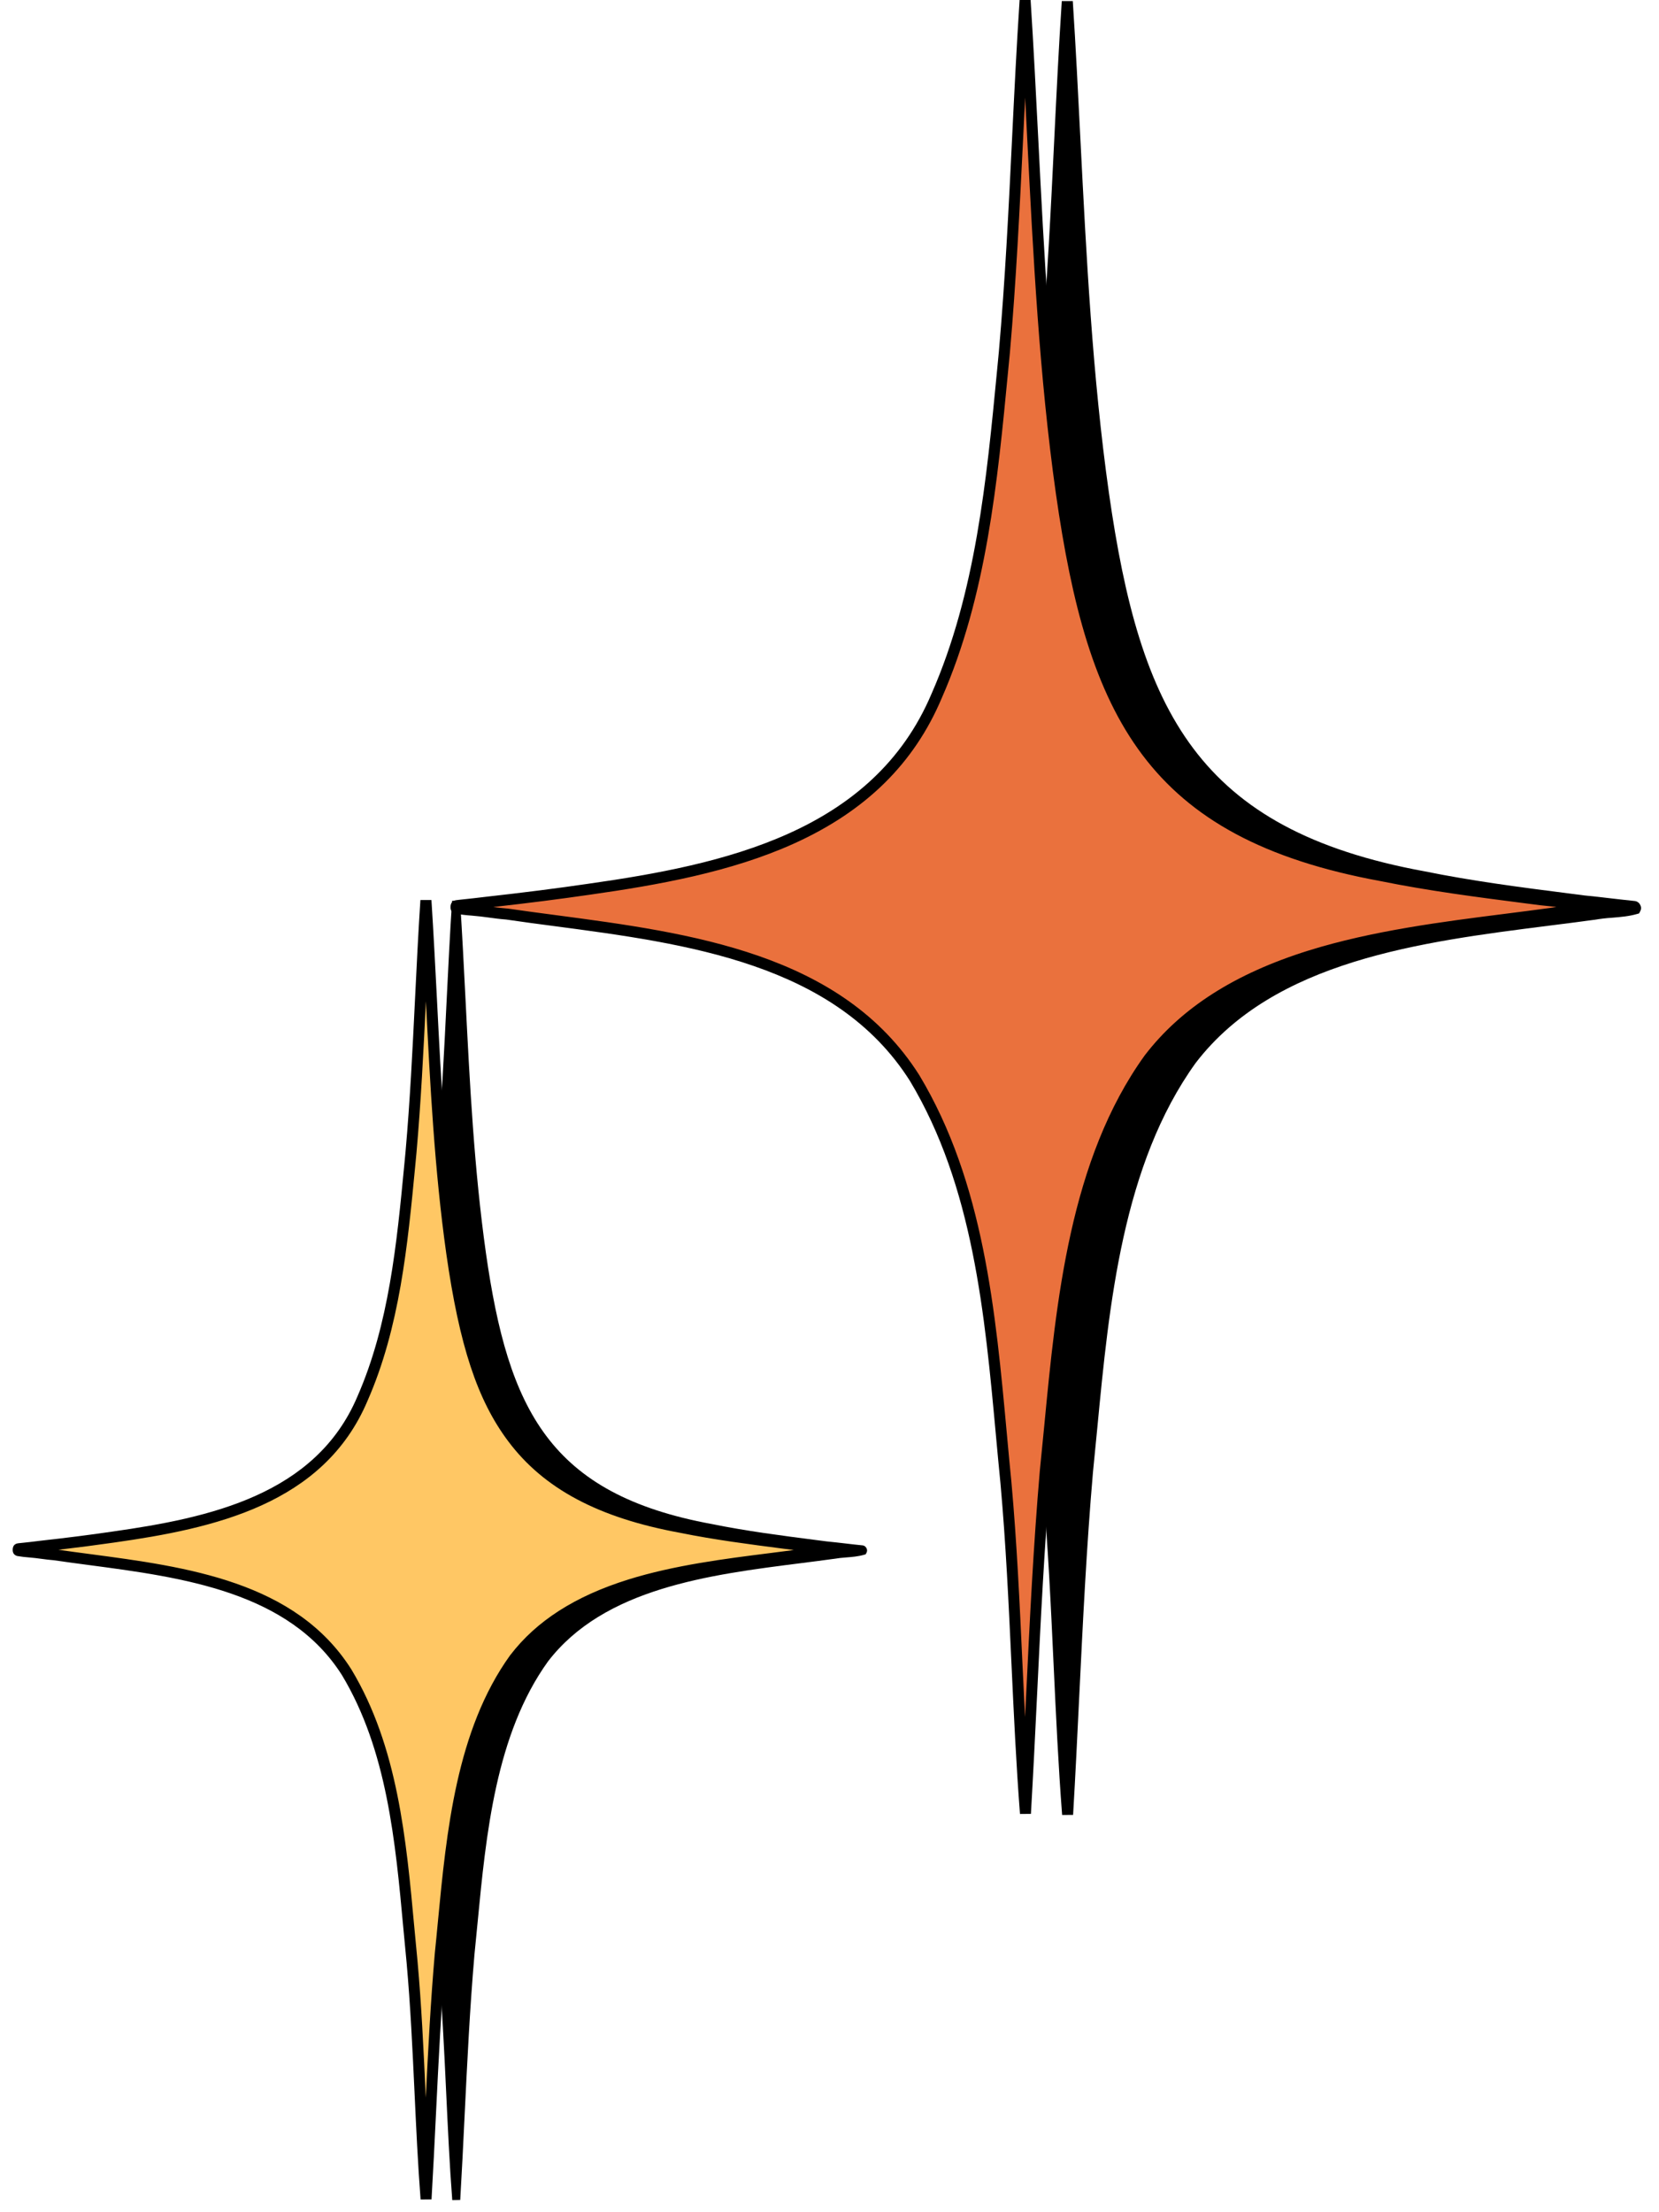 <svg width="54" height="72" viewBox="0 0 54 72" fill="none" xmlns="http://www.w3.org/2000/svg">
<path d="M14.844 29.328C15.089 33.139 15.15 37.005 15.687 40.803C16.418 45.933 17.744 48.743 23.155 49.734C24.39 49.985 25.641 50.137 26.888 50.298C27.278 50.334 27.667 50.389 28.058 50.427C28.09 50.433 28.099 50.451 28.087 50.481C27.78 50.568 27.429 50.552 27.109 50.612C23.961 51.046 19.822 51.277 17.735 53.999C15.805 56.677 15.644 60.409 15.314 63.609C15.085 66.265 15.008 68.941 14.851 71.596C14.655 69.058 14.627 66.446 14.396 63.889C14.081 60.707 13.944 57.244 12.267 54.452C10.278 51.311 6.077 51.111 2.756 50.627C2.557 50.613 2.358 50.581 2.16 50.555C1.969 50.532 1.776 50.527 1.586 50.491C1.581 50.491 1.574 50.474 1.573 50.465C1.572 50.441 1.583 50.429 1.607 50.427C1.84 50.402 2.073 50.378 2.308 50.349C3.097 50.262 3.882 50.164 4.668 50.049C7.865 49.596 11.382 48.85 12.78 45.539C13.876 43.042 14.097 40.224 14.358 37.527C14.6 34.803 14.666 32.044 14.844 29.328Z" fill="black"/>
<path d="M14.721 71.606C14.632 70.451 14.578 69.259 14.523 68.107C14.458 66.724 14.392 65.292 14.266 63.9C14.23 63.542 14.196 63.17 14.163 62.812C13.9 59.939 13.626 56.968 12.156 54.519C10.421 51.778 6.939 51.317 3.868 50.911C3.477 50.859 3.108 50.81 2.742 50.756C2.601 50.746 2.461 50.727 2.324 50.709C2.264 50.701 2.204 50.693 2.145 50.685C2.078 50.678 2.009 50.672 1.942 50.666C1.815 50.657 1.689 50.641 1.564 50.62H1.56C1.485 50.599 1.447 50.549 1.445 50.472V50.462C1.447 50.362 1.498 50.307 1.597 50.299L1.672 50.291C1.876 50.269 2.087 50.247 2.294 50.219C3.161 50.123 3.931 50.025 4.651 49.919C7.811 49.472 11.296 48.723 12.662 45.488C13.691 43.145 13.944 40.507 14.188 37.956C14.202 37.809 14.217 37.661 14.231 37.514C14.377 35.865 14.459 34.174 14.539 32.539C14.591 31.481 14.645 30.388 14.715 29.319H14.976C15.044 30.389 15.1 31.481 15.153 32.538C15.29 35.251 15.432 38.059 15.817 40.783C16.543 45.873 17.881 48.633 23.18 49.604C24.29 49.83 25.43 49.977 26.532 50.119L26.905 50.167C27.109 50.187 27.315 50.211 27.514 50.234C27.697 50.256 27.885 50.278 28.071 50.296H28.083C28.14 50.308 28.181 50.34 28.206 50.393C28.23 50.443 28.229 50.492 28.202 50.541L28.176 50.588L28.123 50.603C27.936 50.657 27.737 50.675 27.543 50.689C27.406 50.698 27.27 50.714 27.134 50.737H27.128C26.791 50.784 26.45 50.827 26.088 50.873C23.08 51.254 19.671 51.686 17.838 54.073C16.134 56.439 15.821 59.706 15.544 62.588C15.512 62.928 15.478 63.28 15.443 63.618C15.293 65.357 15.207 67.135 15.123 68.854C15.08 69.755 15.034 70.686 14.98 71.6L14.721 71.606ZM2.461 50.463C2.562 50.476 2.665 50.489 2.765 50.496H2.775C3.141 50.549 3.51 50.598 3.901 50.65C7.03 51.064 10.575 51.534 12.377 54.38C13.883 56.884 14.157 59.885 14.423 62.786C14.456 63.144 14.49 63.514 14.526 63.874C14.652 65.272 14.719 66.706 14.784 68.094C14.802 68.493 14.819 68.898 14.841 69.304C14.849 69.15 14.856 68.996 14.864 68.844C14.947 67.123 15.034 65.341 15.184 63.596C15.22 63.256 15.251 62.921 15.285 62.566C15.565 59.65 15.882 56.345 17.629 53.921L17.631 53.918C18.479 52.812 19.728 52.014 21.45 51.476C22.941 51.01 24.596 50.801 26.056 50.615C26.415 50.57 26.754 50.527 27.088 50.481C27.129 50.473 27.171 50.467 27.212 50.461C27.1 50.448 26.987 50.436 26.876 50.425H26.871L26.497 50.377C25.39 50.233 24.245 50.087 23.129 49.859C17.676 48.863 16.302 46.034 15.557 40.82C15.171 38.082 15.028 35.271 14.891 32.552C14.876 32.248 14.86 31.942 14.844 31.634C14.829 31.942 14.814 32.249 14.799 32.552C14.719 34.19 14.636 35.883 14.489 37.539C14.475 37.687 14.461 37.834 14.447 37.982C14.2 40.553 13.945 43.212 12.901 45.591C11.482 48.95 7.918 49.72 4.687 50.18C4.003 50.279 3.273 50.373 2.461 50.463Z" fill="black"/>
<path d="M13.861 29.304C14.106 33.114 14.167 36.981 14.704 40.779C15.435 45.911 16.761 48.719 22.173 49.71C23.407 49.961 24.658 50.113 25.905 50.275C26.295 50.31 26.684 50.365 27.075 50.403C27.094 50.407 27.118 50.432 27.104 50.457C26.797 50.545 26.447 50.529 26.126 50.589C22.979 51.022 18.839 51.252 16.752 53.976C14.822 56.654 14.662 60.386 14.332 63.586C14.102 66.242 14.025 68.918 13.869 71.573C13.673 69.035 13.644 66.423 13.413 63.866C13.098 60.684 12.961 57.221 11.284 54.429C9.296 51.288 5.094 51.088 1.773 50.604C1.574 50.59 1.375 50.557 1.177 50.532C0.986 50.51 0.793 50.504 0.603 50.468C0.598 50.468 0.591 50.451 0.591 50.442C0.589 50.419 0.6 50.406 0.624 50.404C0.858 50.379 1.092 50.355 1.325 50.326C2.114 50.239 2.899 50.141 3.685 50.026C6.882 49.573 10.399 48.827 11.797 45.516C12.894 43.02 13.114 40.202 13.375 37.504C13.617 34.779 13.683 32.02 13.861 29.304Z" fill="#FFC764"/>
<path d="M13.69 71.586C13.601 70.43 13.546 69.238 13.492 68.086C13.427 66.702 13.36 65.272 13.235 63.88C13.199 63.522 13.165 63.151 13.132 62.792C12.869 59.924 12.597 56.962 11.132 54.522C9.407 51.8 5.938 51.34 2.878 50.935C2.488 50.883 2.119 50.834 1.754 50.781C1.612 50.77 1.471 50.751 1.335 50.733C1.275 50.725 1.215 50.717 1.155 50.71C1.09 50.702 1.024 50.696 0.955 50.69C0.826 50.681 0.698 50.666 0.571 50.644H0.565C0.466 50.617 0.415 50.553 0.413 50.45V50.436C0.416 50.307 0.481 50.237 0.61 50.226L0.681 50.219C0.887 50.197 1.099 50.175 1.307 50.147C2.173 50.051 2.943 49.953 3.662 49.847C6.809 49.401 10.279 48.657 11.636 45.445C12.661 43.109 12.914 40.475 13.158 37.928C13.172 37.78 13.186 37.633 13.2 37.486C13.346 35.837 13.429 34.148 13.509 32.513C13.561 31.455 13.614 30.363 13.684 29.292H14.043C14.112 30.362 14.167 31.455 14.222 32.511C14.359 35.224 14.501 38.028 14.886 40.752C15.608 45.819 16.939 48.567 22.21 49.533C23.318 49.758 24.457 49.905 25.558 50.047L25.93 50.095C26.135 50.114 26.341 50.139 26.54 50.162C26.722 50.183 26.91 50.206 27.095 50.224L27.111 50.226C27.185 50.241 27.238 50.283 27.27 50.35C27.301 50.415 27.299 50.479 27.264 50.542L27.228 50.607L27.157 50.628C26.964 50.683 26.762 50.7 26.567 50.716C26.431 50.724 26.295 50.741 26.16 50.764H26.151C25.814 50.811 25.473 50.854 25.111 50.9C22.113 51.279 18.715 51.71 16.895 54.081C15.198 56.436 14.887 59.696 14.61 62.571C14.577 62.912 14.544 63.264 14.508 63.602C14.359 65.338 14.273 67.115 14.189 68.836C14.145 69.737 14.1 70.668 14.046 71.582L13.69 71.586ZM1.902 50.44C2.234 50.488 2.571 50.532 2.925 50.579C6.064 50.995 9.622 51.467 11.436 54.332L11.438 54.335C12.946 56.845 13.222 59.852 13.489 62.76C13.522 63.118 13.556 63.488 13.592 63.847C13.718 65.247 13.785 66.682 13.85 68.069C13.852 68.136 13.856 68.204 13.859 68.271C13.935 66.721 14.018 65.131 14.153 63.57C14.189 63.23 14.22 62.894 14.254 62.539C14.534 59.617 14.852 56.305 16.606 53.871L16.61 53.867C17.464 52.752 18.721 51.948 20.453 51.407C21.948 50.941 23.605 50.731 25.067 50.547C25.333 50.513 25.588 50.481 25.838 50.448L25.508 50.406C24.4 50.262 23.254 50.115 22.138 49.888C19.479 49.401 17.7 48.454 16.541 46.906C15.537 45.566 14.954 43.799 14.527 40.806C14.143 38.084 14 35.29 13.863 32.587C13.784 34.208 13.701 35.883 13.556 37.522C13.542 37.67 13.528 37.817 13.514 37.965C13.267 40.54 13.012 43.203 11.964 45.589C10.535 48.971 6.955 49.745 3.712 50.205C3.146 50.286 2.55 50.364 1.902 50.44Z" fill="black"/>
<path d="M34.74 0.046C35.083 5.365 35.168 10.764 35.917 16.065C36.938 23.228 38.789 27.152 46.344 28.535C48.068 28.886 49.815 29.097 51.556 29.324C52.1 29.375 52.644 29.45 53.188 29.503C53.233 29.511 53.247 29.536 53.23 29.578C52.802 29.7 52.312 29.676 51.865 29.762C47.47 30.367 41.69 30.689 38.776 34.49C36.082 38.229 35.858 43.439 35.397 47.907C35.077 51.615 34.969 55.351 34.752 59.058C34.478 55.515 34.438 51.868 34.116 48.297C33.676 43.855 33.485 39.02 31.144 35.122C28.367 30.736 22.501 30.458 17.864 29.781C17.587 29.761 17.309 29.716 17.032 29.682C16.766 29.651 16.497 29.643 16.233 29.592C16.226 29.592 16.216 29.57 16.215 29.557C16.214 29.525 16.23 29.507 16.261 29.504C16.588 29.468 16.914 29.435 17.241 29.395C18.34 29.273 19.439 29.136 20.535 28.976C25 28.343 29.909 27.301 31.863 22.678C33.393 19.194 33.701 15.258 34.066 11.494C34.4 7.69 34.492 3.837 34.74 0.046Z" fill="black"/>
<path d="M34.572 59.071C34.448 57.458 34.37 55.795 34.295 54.187C34.205 52.254 34.112 50.256 33.937 48.313C33.887 47.811 33.84 47.293 33.794 46.792C33.426 42.783 33.045 38.637 30.991 35.214C28.563 31.386 23.704 30.743 19.416 30.175C18.871 30.103 18.355 30.034 17.844 29.959C17.648 29.945 17.45 29.918 17.261 29.893C17.177 29.882 17.093 29.87 17.01 29.86C16.917 29.849 16.82 29.84 16.727 29.833C16.549 29.82 16.373 29.799 16.199 29.768H16.192C16.09 29.74 16.037 29.672 16.035 29.565V29.551C16.038 29.413 16.108 29.338 16.245 29.326L16.348 29.315C16.635 29.285 16.929 29.254 17.218 29.218C18.428 29.084 19.503 28.947 20.509 28.799C24.921 28.174 29.787 27.129 31.696 22.61C33.132 19.339 33.485 15.656 33.827 12.095C33.846 11.889 33.866 11.683 33.886 11.477C34.089 9.174 34.205 6.814 34.316 4.531C34.388 3.054 34.463 1.527 34.561 0.035H34.919C35.016 1.529 35.093 3.054 35.167 4.53C35.359 8.318 35.557 12.235 36.095 16.041C37.108 23.148 38.976 27.005 46.377 28.36C47.926 28.675 49.517 28.881 51.056 29.077L51.577 29.144C51.864 29.171 52.15 29.205 52.43 29.238C52.684 29.267 52.948 29.298 53.206 29.324L53.223 29.326C53.302 29.342 53.359 29.387 53.394 29.46C53.426 29.529 53.424 29.596 53.387 29.663L53.351 29.729L53.279 29.749C53.018 29.824 52.742 29.847 52.471 29.869C52.278 29.881 52.087 29.904 51.897 29.937H51.888C51.419 30.001 50.943 30.062 50.439 30.125C46.238 30.657 41.477 31.26 38.919 34.595C36.539 37.899 36.101 42.461 35.716 46.484C35.67 46.959 35.623 47.452 35.575 47.923C35.365 50.35 35.245 52.832 35.128 55.232C35.067 56.49 35.004 57.791 34.929 59.068L34.572 59.071ZM17.428 29.554C17.578 29.573 17.729 29.592 17.877 29.602H17.89C18.401 29.677 18.916 29.746 19.463 29.817C23.832 30.398 28.779 31.054 31.294 35.026L31.297 35.029C33.394 38.521 33.779 42.71 34.15 46.76C34.196 47.262 34.244 47.778 34.294 48.279C34.47 50.232 34.564 52.234 34.652 54.17C34.679 54.747 34.706 55.331 34.736 55.917C34.748 55.683 34.759 55.449 34.772 55.217C34.888 52.813 35.009 50.328 35.219 47.892C35.268 47.417 35.313 46.949 35.361 46.453C35.751 42.382 36.193 37.769 38.632 34.385L38.635 34.381C39.818 32.837 41.562 31.723 43.965 30.972C46.046 30.322 48.357 30.03 50.395 29.772C50.896 29.709 51.37 29.648 51.836 29.584C51.901 29.572 51.966 29.562 52.032 29.553C51.868 29.535 51.703 29.517 51.539 29.501H51.533L51.01 29.434C49.465 29.235 47.867 29.029 46.309 28.712C38.696 27.317 36.776 23.367 35.739 16.09C35.2 12.267 35.001 8.342 34.807 4.547C34.785 4.105 34.762 3.659 34.739 3.21C34.715 3.659 34.693 4.105 34.673 4.548C34.561 6.834 34.445 9.198 34.243 11.509C34.223 11.716 34.203 11.922 34.183 12.128C33.839 15.718 33.483 19.43 32.025 22.751C31.126 24.881 29.552 26.43 27.213 27.487C25.164 28.413 22.804 28.835 20.56 29.153C19.598 29.294 18.572 29.425 17.428 29.554Z" fill="black"/>
<path d="M33.367 0.012C33.709 5.332 33.795 10.73 34.544 16.032C35.564 23.195 37.416 27.118 44.971 28.502C46.695 28.852 48.441 29.063 50.183 29.29C50.727 29.342 51.27 29.416 51.815 29.469C51.842 29.475 51.875 29.51 51.856 29.544C51.428 29.666 50.939 29.642 50.491 29.728C46.096 30.333 40.317 30.656 37.403 34.456C34.708 38.195 34.485 43.406 34.024 47.873C33.704 51.581 33.596 55.318 33.379 59.025C33.105 55.481 33.065 51.834 32.743 48.264C32.303 43.822 32.112 38.986 29.771 35.089C26.994 30.702 21.128 30.424 16.491 29.747C16.214 29.727 15.937 29.682 15.659 29.649C15.393 29.617 15.123 29.609 14.86 29.559C14.852 29.557 14.843 29.536 14.842 29.523C14.841 29.491 14.857 29.473 14.888 29.47C15.215 29.434 15.541 29.401 15.868 29.363C16.967 29.241 18.065 29.105 19.162 28.944C23.627 28.311 28.536 27.27 30.49 22.647C32.02 19.162 32.328 15.226 32.693 11.463C33.029 7.656 33.12 3.804 33.367 0.012Z" fill="#EA713D"/>
<path d="M33.2 59.038C33.076 57.425 32.998 55.762 32.923 54.154C32.833 52.221 32.74 50.223 32.565 48.279C32.515 47.777 32.467 47.26 32.421 46.759C32.053 42.749 31.673 38.603 29.618 35.18C27.193 31.352 22.332 30.709 18.044 30.142C17.498 30.071 16.984 30.002 16.472 29.927C16.276 29.913 16.078 29.886 15.889 29.86C15.805 29.849 15.721 29.838 15.637 29.828C15.545 29.817 15.448 29.809 15.355 29.8C15.178 29.788 15.001 29.767 14.826 29.736H14.82C14.717 29.707 14.665 29.639 14.664 29.532V29.519C14.666 29.381 14.736 29.306 14.873 29.294L14.977 29.282C15.264 29.252 15.557 29.22 15.847 29.184C17.056 29.049 18.132 28.912 19.136 28.765C23.548 28.139 28.414 27.094 30.323 22.575C31.759 19.304 32.112 15.621 32.454 12.06C32.473 11.854 32.493 11.648 32.513 11.443C32.716 9.139 32.832 6.779 32.943 4.496C33.015 3.019 33.09 1.492 33.188 0H33.546C33.642 1.494 33.719 3.019 33.794 4.495C33.986 8.283 34.184 12.2 34.721 16.006C35.734 23.113 37.602 26.97 45.004 28.325C46.552 28.64 48.144 28.845 49.683 29.044L50.203 29.111C50.49 29.138 50.777 29.172 51.056 29.204C51.311 29.234 51.574 29.265 51.833 29.291L51.849 29.293C51.929 29.309 51.986 29.354 52.02 29.427C52.053 29.495 52.051 29.563 52.014 29.63L51.978 29.695L51.906 29.716C51.645 29.791 51.366 29.814 51.097 29.836C50.906 29.848 50.715 29.871 50.526 29.903H50.516C50.047 29.968 49.571 30.028 49.067 30.092C44.867 30.624 40.105 31.227 37.547 34.562C35.167 37.866 34.73 42.427 34.344 46.452C34.299 46.926 34.251 47.419 34.201 47.89C33.991 50.316 33.871 52.799 33.755 55.199C33.694 56.457 33.63 57.757 33.556 59.035L33.2 59.038ZM16.057 29.52C16.205 29.54 16.357 29.558 16.505 29.569H16.518C17.028 29.644 17.545 29.712 18.091 29.784C22.458 30.363 27.408 31.018 29.922 34.991L29.924 34.994C32.022 38.486 32.407 42.675 32.778 46.725C32.824 47.225 32.872 47.742 32.922 48.244C33.098 50.197 33.191 52.199 33.28 54.135C33.307 54.712 33.334 55.296 33.364 55.882C33.376 55.648 33.388 55.414 33.4 55.182C33.516 52.778 33.637 50.292 33.847 47.856C33.896 47.382 33.941 46.913 33.989 46.417C34.379 42.347 34.821 37.734 37.26 34.35L37.263 34.346C38.446 32.804 40.19 31.687 42.593 30.937C44.675 30.288 46.985 29.995 49.023 29.737C49.525 29.673 49.998 29.613 50.464 29.549C50.529 29.537 50.595 29.527 50.66 29.518C50.496 29.5 50.331 29.482 50.168 29.466H50.162L49.639 29.399C48.093 29.2 46.495 28.994 44.937 28.677C37.325 27.282 35.405 23.333 34.368 16.058C33.828 12.235 33.63 8.31 33.436 4.515C33.414 4.073 33.391 3.628 33.368 3.178C33.346 3.628 33.324 4.073 33.302 4.516C33.19 6.802 33.074 9.166 32.872 11.478C32.852 11.684 32.832 11.89 32.812 12.096C32.468 15.686 32.112 19.398 30.654 22.719C29.755 24.849 28.181 26.398 25.843 27.455C23.794 28.381 21.433 28.803 19.189 29.121C18.226 29.261 17.2 29.392 16.057 29.52Z" fill="black"/>
</svg>
